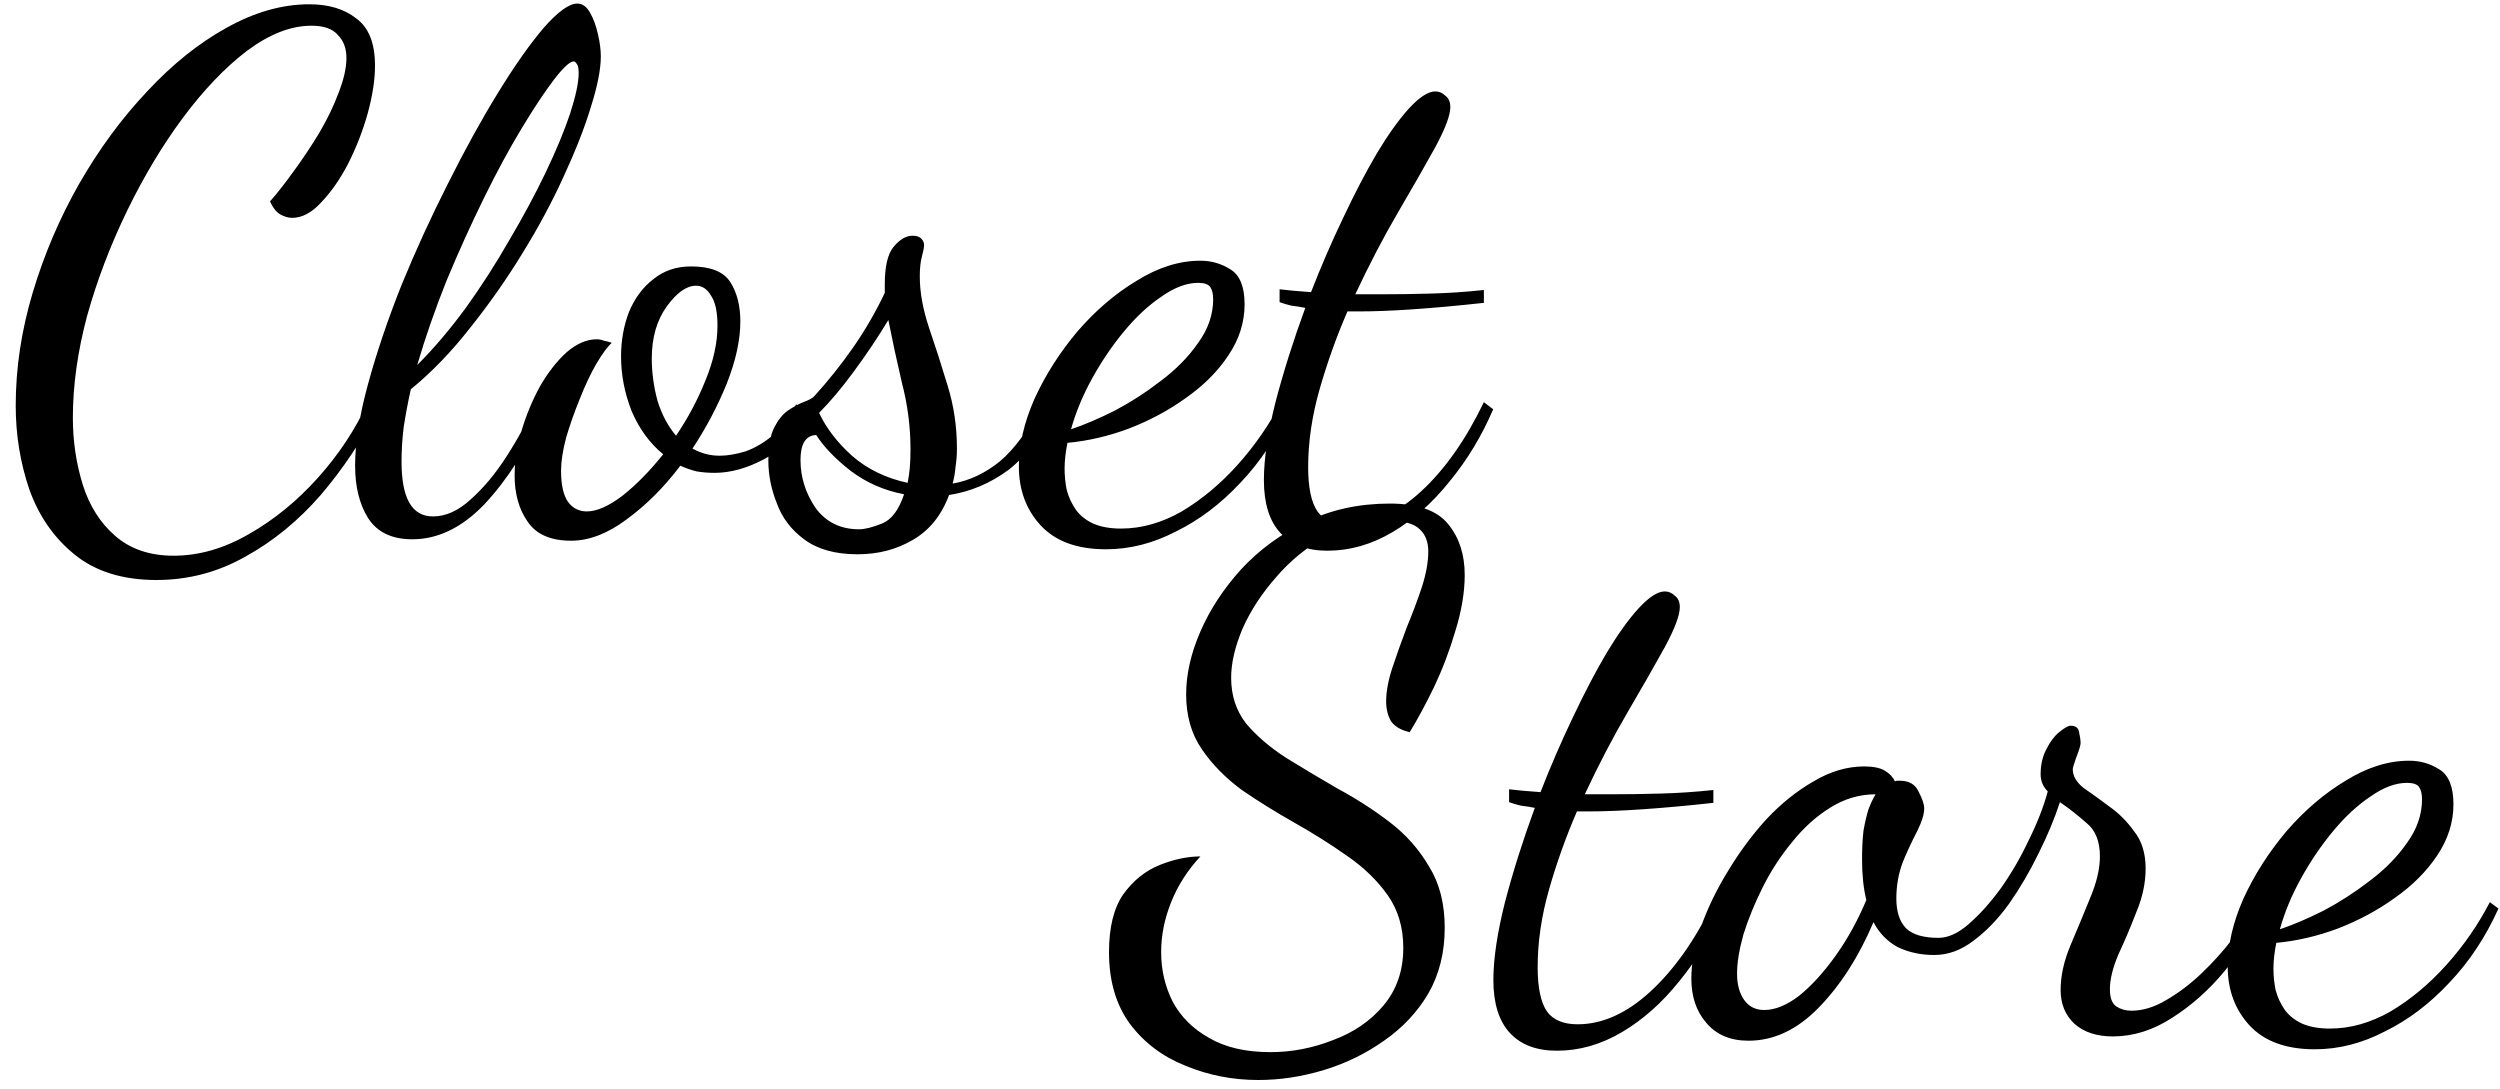 <svg width="140" height="61" viewBox="0 0 140 61" fill="none" xmlns="http://www.w3.org/2000/svg">
<path d="M8.76 32.48C6.867 32.48 5.333 32 4.16 31.04C3.013 30.107 2.173 28.893 1.64 27.4C1.133 25.907 0.88 24.347 0.88 22.72C0.88 20.613 1.2 18.493 1.84 16.36C2.48 14.227 3.347 12.2 4.44 10.28C5.56 8.333 6.827 6.613 8.24 5.12C9.653 3.6 11.133 2.413 12.68 1.56C14.253 0.68 15.8 0.24 17.32 0.24C18.413 0.24 19.293 0.507 19.96 1.04C20.653 1.547 21 2.427 21 3.68C21 4.453 20.867 5.333 20.6 6.32C20.333 7.28 19.973 8.213 19.52 9.12C19.067 10 18.56 10.733 18 11.32C17.467 11.907 16.92 12.2 16.36 12.2C16.147 12.2 15.92 12.133 15.68 12C15.467 11.867 15.28 11.627 15.12 11.28C15.52 10.827 15.96 10.267 16.44 9.6C16.947 8.907 17.427 8.187 17.88 7.44C18.333 6.667 18.693 5.92 18.96 5.2C19.253 4.453 19.4 3.8 19.4 3.24C19.4 2.707 19.24 2.28 18.92 1.96C18.627 1.613 18.133 1.44 17.44 1.44C16.293 1.44 15.093 1.907 13.84 2.84C12.613 3.773 11.413 5.027 10.24 6.6C9.093 8.147 8.053 9.88 7.12 11.8C6.187 13.72 5.44 15.68 4.88 17.68C4.347 19.68 4.08 21.587 4.08 23.4C4.08 24.707 4.267 25.96 4.64 27.16C5.013 28.333 5.613 29.28 6.44 30C7.293 30.747 8.387 31.12 9.72 31.12C11.133 31.12 12.533 30.72 13.92 29.92C15.333 29.12 16.627 28.067 17.8 26.76C18.973 25.453 19.907 24.04 20.6 22.52L21.16 22.92C20.28 24.653 19.213 26.253 17.96 27.72C16.707 29.16 15.307 30.307 13.76 31.16C12.213 32.04 10.547 32.48 8.76 32.48ZM23.086 30.2C21.939 30.2 21.112 29.8 20.606 29C20.126 28.227 19.886 27.253 19.886 26.08C19.886 24.8 20.126 23.28 20.606 21.52C21.086 19.76 21.712 17.907 22.486 15.96C23.286 14.013 24.152 12.12 25.086 10.28C26.019 8.413 26.952 6.72 27.886 5.2C28.819 3.68 29.672 2.467 30.446 1.56C31.246 0.653 31.872 0.2 32.326 0.2C32.619 0.2 32.859 0.373 33.046 0.72C33.232 1.04 33.379 1.44 33.486 1.92C33.592 2.373 33.646 2.787 33.646 3.16C33.646 3.88 33.459 4.827 33.086 6C32.739 7.147 32.232 8.44 31.566 9.88C30.926 11.293 30.152 12.733 29.246 14.2C28.366 15.64 27.392 17.027 26.326 18.36C25.286 19.693 24.179 20.84 23.006 21.8C22.846 22.52 22.712 23.227 22.606 23.92C22.526 24.587 22.486 25.227 22.486 25.84C22.486 26.88 22.632 27.653 22.926 28.16C23.219 28.667 23.659 28.92 24.246 28.92C24.966 28.92 25.672 28.6 26.366 27.96C27.086 27.32 27.752 26.52 28.366 25.56C29.006 24.573 29.552 23.56 30.006 22.52L30.606 22.84C29.539 25.107 28.379 26.907 27.126 28.24C25.872 29.547 24.526 30.2 23.086 30.2ZM23.366 20.44C24.299 19.507 25.206 18.44 26.086 17.24C26.966 16.013 27.779 14.747 28.526 13.44C29.299 12.133 29.979 10.867 30.566 9.64C31.152 8.413 31.606 7.32 31.926 6.36C32.246 5.373 32.406 4.613 32.406 4.08C32.406 3.813 32.366 3.64 32.286 3.56C32.232 3.48 32.179 3.44 32.126 3.44C31.912 3.44 31.539 3.787 31.006 4.48C30.499 5.147 29.899 6.053 29.206 7.2C28.512 8.347 27.806 9.653 27.086 11.12C26.366 12.587 25.672 14.12 25.006 15.72C24.366 17.32 23.819 18.893 23.366 20.44ZM31.979 30.28C30.832 30.28 30.019 29.92 29.539 29.2C29.059 28.507 28.819 27.653 28.819 26.64C28.819 25.813 28.952 24.96 29.219 24.08C29.485 23.2 29.832 22.373 30.259 21.6C30.712 20.827 31.205 20.2 31.739 19.72C32.299 19.24 32.859 19 33.419 19C33.552 19 33.685 19.027 33.819 19.08C33.979 19.107 34.125 19.147 34.259 19.2C34.019 19.413 33.725 19.813 33.379 20.4C33.059 20.96 32.752 21.613 32.459 22.36C32.165 23.08 31.912 23.8 31.699 24.52C31.512 25.24 31.419 25.853 31.419 26.36C31.419 27.16 31.552 27.747 31.819 28.12C32.085 28.467 32.432 28.64 32.859 28.64C33.419 28.64 34.085 28.347 34.859 27.76C35.632 27.147 36.392 26.373 37.139 25.44C36.392 24.827 35.805 24.027 35.379 23.04C34.979 22.027 34.779 21 34.779 19.96C34.779 19.08 34.925 18.253 35.219 17.48C35.539 16.707 35.992 16.093 36.579 15.64C37.165 15.16 37.872 14.92 38.699 14.92C39.792 14.92 40.525 15.213 40.899 15.8C41.272 16.387 41.459 17.12 41.459 18C41.459 19.04 41.205 20.2 40.699 21.48C40.192 22.733 39.552 23.947 38.779 25.12C39.259 25.387 39.765 25.52 40.299 25.52C40.725 25.52 41.205 25.44 41.739 25.28C42.272 25.093 42.792 24.787 43.299 24.36C43.832 23.933 44.259 23.36 44.579 22.64L45.059 23.04C44.525 24.293 43.765 25.187 42.779 25.72C41.819 26.227 40.899 26.48 40.019 26.48C39.672 26.48 39.339 26.453 39.019 26.4C38.699 26.32 38.392 26.213 38.099 26.08C37.192 27.28 36.192 28.28 35.099 29.08C34.032 29.88 32.992 30.28 31.979 30.28ZM37.859 24.4C38.525 23.413 39.072 22.387 39.499 21.32C39.952 20.227 40.179 19.2 40.179 18.24C40.179 17.467 40.059 16.907 39.819 16.56C39.605 16.187 39.325 16 38.979 16C38.445 16 37.899 16.387 37.339 17.16C36.779 17.933 36.499 18.907 36.499 20.08C36.499 20.853 36.605 21.64 36.819 22.44C37.059 23.213 37.405 23.867 37.859 24.4ZM48.028 31.04C46.775 31.04 45.775 30.76 45.028 30.2C44.308 29.667 43.801 29 43.508 28.2C43.188 27.4 43.028 26.6 43.028 25.8C43.028 25 43.135 24.387 43.348 23.96C43.562 23.533 43.815 23.213 44.108 23C44.428 22.787 44.721 22.627 44.988 22.52C45.282 22.413 45.481 22.307 45.588 22.2C46.388 21.32 47.121 20.4 47.788 19.44C48.455 18.48 49.041 17.467 49.548 16.4V15.92C49.548 14.933 49.708 14.24 50.028 13.84C50.375 13.413 50.735 13.2 51.108 13.2C51.322 13.2 51.481 13.253 51.588 13.36C51.695 13.467 51.748 13.587 51.748 13.72C51.748 13.853 51.708 14.067 51.628 14.36C51.548 14.653 51.508 15.027 51.508 15.48C51.508 16.36 51.681 17.32 52.028 18.36C52.375 19.373 52.721 20.453 53.068 21.6C53.415 22.72 53.588 23.893 53.588 25.12C53.588 25.467 53.562 25.813 53.508 26.16C53.481 26.48 53.428 26.787 53.348 27.08C54.282 26.92 55.161 26.507 55.988 25.84C56.815 25.147 57.615 24.053 58.388 22.56L58.748 22.96C58.242 24.427 57.481 25.547 56.468 26.32C55.455 27.067 54.348 27.533 53.148 27.72C52.721 28.867 52.041 29.707 51.108 30.24C50.202 30.773 49.175 31.04 48.028 31.04ZM48.108 29.64C48.428 29.64 48.855 29.533 49.388 29.32C49.922 29.107 50.335 28.56 50.628 27.68C49.508 27.467 48.508 27.027 47.628 26.36C46.775 25.693 46.135 25.027 45.708 24.36C45.121 24.387 44.828 24.853 44.828 25.76C44.828 26.72 45.108 27.613 45.668 28.44C46.255 29.24 47.068 29.64 48.108 29.64ZM50.828 27.04C50.882 26.773 50.922 26.493 50.948 26.2C50.975 25.907 50.988 25.56 50.988 25.16C50.988 23.907 50.828 22.667 50.508 21.44C50.215 20.187 49.962 19.013 49.748 17.92C49.135 18.933 48.481 19.907 47.788 20.84C47.121 21.747 46.481 22.507 45.868 23.12C46.268 23.973 46.882 24.773 47.708 25.52C48.562 26.267 49.602 26.773 50.828 27.04ZM61.937 30.76C60.31 30.76 59.084 30.307 58.257 29.4C57.457 28.52 57.057 27.427 57.057 26.12C57.057 24.92 57.35 23.653 57.937 22.32C58.55 20.987 59.35 19.733 60.337 18.56C61.35 17.387 62.457 16.44 63.657 15.72C64.857 14.973 66.044 14.6 67.217 14.6C67.831 14.6 68.391 14.76 68.897 15.08C69.43 15.4 69.697 16.053 69.697 17.04C69.697 18.053 69.391 19.013 68.777 19.92C68.191 20.8 67.404 21.587 66.417 22.28C65.457 22.973 64.391 23.547 63.217 24C62.071 24.427 60.924 24.693 59.777 24.8C59.724 25.067 59.684 25.32 59.657 25.56C59.63 25.8 59.617 26.027 59.617 26.24C59.617 26.64 59.657 27.04 59.737 27.44C59.844 27.84 60.017 28.213 60.257 28.56C60.497 28.88 60.817 29.133 61.217 29.32C61.644 29.507 62.164 29.6 62.777 29.6C63.924 29.6 65.057 29.28 66.177 28.64C67.297 27.973 68.337 27.107 69.297 26.04C70.257 24.973 71.07 23.8 71.737 22.52L72.217 22.88C71.497 24.48 70.577 25.867 69.457 27.04C68.364 28.213 67.164 29.12 65.857 29.76C64.577 30.427 63.27 30.76 61.937 30.76ZM59.977 24.04C60.697 23.8 61.511 23.453 62.417 23C63.324 22.52 64.191 21.96 65.017 21.32C65.871 20.68 66.564 19.973 67.097 19.2C67.657 18.427 67.937 17.613 67.937 16.76C67.937 16.467 67.884 16.24 67.777 16.08C67.671 15.92 67.444 15.84 67.097 15.84C66.457 15.84 65.777 16.093 65.057 16.6C64.337 17.08 63.644 17.72 62.977 18.52C62.31 19.32 61.711 20.2 61.177 21.16C60.644 22.12 60.244 23.08 59.977 24.04ZM74.338 30.84C73.191 30.84 72.311 30.507 71.698 29.84C71.084 29.173 70.778 28.187 70.778 26.88C70.778 25.707 70.991 24.267 71.418 22.56C71.871 20.827 72.431 19.053 73.097 17.24C72.831 17.187 72.578 17.147 72.338 17.12C72.097 17.067 71.871 17 71.657 16.92V16.2C71.871 16.227 72.124 16.253 72.418 16.28C72.711 16.307 73.044 16.333 73.418 16.36C73.978 14.92 74.578 13.533 75.218 12.2C75.858 10.84 76.484 9.64 77.097 8.6C77.737 7.533 78.338 6.693 78.897 6.08C79.484 5.44 79.978 5.12 80.377 5.12C80.591 5.12 80.778 5.2 80.938 5.36C81.124 5.493 81.218 5.707 81.218 6C81.218 6.453 80.938 7.2 80.377 8.24C79.817 9.253 79.124 10.467 78.297 11.88C77.471 13.293 76.671 14.827 75.897 16.48C76.138 16.48 76.377 16.48 76.618 16.48C76.884 16.48 77.138 16.48 77.377 16.48C78.257 16.48 79.177 16.467 80.138 16.44C81.124 16.413 82.111 16.347 83.097 16.24V16.96C81.631 17.12 80.311 17.24 79.138 17.32C77.991 17.4 76.964 17.44 76.058 17.44C75.951 17.44 75.844 17.44 75.737 17.44C75.657 17.44 75.564 17.44 75.457 17.44C74.844 18.853 74.324 20.307 73.897 21.8C73.471 23.293 73.257 24.747 73.257 26.16C73.257 27.307 73.431 28.133 73.778 28.64C74.124 29.12 74.698 29.36 75.498 29.36C76.884 29.36 78.244 28.747 79.578 27.52C80.911 26.293 82.084 24.627 83.097 22.52L83.618 22.92C82.978 24.413 82.164 25.76 81.177 26.96C80.218 28.16 79.151 29.107 77.978 29.8C76.804 30.493 75.591 30.84 74.338 30.84ZM70.464 60.48C69.024 60.48 67.664 60.213 66.384 59.68C65.104 59.173 64.064 58.387 63.264 57.32C62.49 56.253 62.104 54.92 62.104 53.32C62.104 51.933 62.37 50.853 62.904 50.08C63.464 49.307 64.144 48.76 64.944 48.44C65.744 48.12 66.504 47.96 67.224 47.96C66.504 48.733 65.957 49.587 65.584 50.52C65.21 51.453 65.024 52.387 65.024 53.32C65.024 54.307 65.237 55.227 65.664 56.08C66.117 56.933 66.797 57.613 67.704 58.12C68.61 58.653 69.757 58.92 71.144 58.92C72.344 58.92 73.517 58.693 74.664 58.24C75.81 57.813 76.744 57.173 77.464 56.32C78.21 55.44 78.584 54.36 78.584 53.08C78.584 51.933 78.29 50.947 77.704 50.12C77.117 49.293 76.357 48.56 75.424 47.92C74.517 47.28 73.544 46.667 72.504 46.08C71.464 45.493 70.477 44.88 69.544 44.24C68.637 43.573 67.89 42.813 67.304 41.96C66.717 41.107 66.424 40.08 66.424 38.88C66.424 37.76 66.69 36.587 67.224 35.36C67.757 34.133 68.517 32.973 69.504 31.88C70.517 30.787 71.717 29.907 73.104 29.24C74.517 28.547 76.09 28.2 77.824 28.2C79.397 28.2 80.49 28.587 81.104 29.36C81.717 30.107 82.024 31.053 82.024 32.2C82.024 33.16 81.85 34.2 81.504 35.32C81.184 36.413 80.784 37.467 80.304 38.48C79.824 39.467 79.37 40.307 78.944 41C78.464 40.893 78.117 40.693 77.904 40.4C77.717 40.08 77.624 39.707 77.624 39.28C77.624 38.72 77.744 38.08 77.984 37.36C78.224 36.64 78.49 35.893 78.784 35.12C79.104 34.347 79.384 33.6 79.624 32.88C79.864 32.133 79.984 31.467 79.984 30.88C79.984 30.347 79.824 29.933 79.504 29.64C79.184 29.32 78.597 29.16 77.744 29.16C76.49 29.16 75.33 29.453 74.264 30.04C73.197 30.627 72.264 31.387 71.464 32.32C70.664 33.227 70.037 34.187 69.584 35.2C69.157 36.213 68.944 37.133 68.944 37.96C68.944 38.947 69.224 39.8 69.784 40.52C70.37 41.213 71.117 41.853 72.024 42.44C72.93 43 73.89 43.573 74.904 44.16C75.944 44.72 76.917 45.347 77.824 46.04C78.73 46.733 79.464 47.56 80.024 48.52C80.61 49.453 80.904 50.6 80.904 51.96C80.904 53.347 80.597 54.573 79.984 55.64C79.37 56.68 78.544 57.56 77.504 58.28C76.49 59 75.37 59.547 74.144 59.92C72.917 60.293 71.69 60.48 70.464 60.48ZM87.189 58.84C86.042 58.84 85.162 58.507 84.549 57.84C83.936 57.173 83.629 56.187 83.629 54.88C83.629 53.707 83.842 52.267 84.269 50.56C84.722 48.827 85.282 47.053 85.949 45.24C85.682 45.187 85.429 45.147 85.189 45.12C84.949 45.067 84.722 45 84.509 44.92V44.2C84.722 44.227 84.976 44.253 85.269 44.28C85.562 44.307 85.896 44.333 86.269 44.36C86.829 42.92 87.429 41.533 88.069 40.2C88.709 38.84 89.336 37.64 89.949 36.6C90.589 35.533 91.189 34.693 91.749 34.08C92.336 33.44 92.829 33.12 93.229 33.12C93.442 33.12 93.629 33.2 93.789 33.36C93.976 33.493 94.069 33.707 94.069 34C94.069 34.453 93.789 35.2 93.229 36.24C92.669 37.253 91.976 38.467 91.149 39.88C90.322 41.293 89.522 42.827 88.749 44.48C88.989 44.48 89.229 44.48 89.469 44.48C89.736 44.48 89.989 44.48 90.229 44.48C91.109 44.48 92.029 44.467 92.989 44.44C93.976 44.413 94.962 44.347 95.949 44.24V44.96C94.482 45.12 93.162 45.24 91.989 45.32C90.842 45.4 89.816 45.44 88.909 45.44C88.802 45.44 88.696 45.44 88.589 45.44C88.509 45.44 88.416 45.44 88.309 45.44C87.696 46.853 87.176 48.307 86.749 49.8C86.322 51.293 86.109 52.747 86.109 54.16C86.109 55.307 86.282 56.133 86.629 56.64C86.976 57.12 87.549 57.36 88.349 57.36C89.736 57.36 91.096 56.747 92.429 55.52C93.762 54.293 94.936 52.627 95.949 50.52L96.469 50.92C95.829 52.413 95.016 53.76 94.029 54.96C93.069 56.16 92.002 57.107 90.829 57.8C89.656 58.493 88.442 58.84 87.189 58.84ZM97.915 58.28C96.902 58.28 96.115 57.947 95.555 57.28C94.995 56.64 94.715 55.813 94.715 54.8C94.715 53.947 94.889 53 95.235 51.96C95.609 50.893 96.115 49.84 96.755 48.8C97.395 47.733 98.115 46.76 98.915 45.88C99.742 45 100.622 44.293 101.555 43.76C102.489 43.2 103.435 42.92 104.395 42.92C104.902 42.92 105.289 43 105.555 43.16C105.822 43.32 106.009 43.52 106.115 43.76C106.169 43.733 106.209 43.72 106.235 43.72C106.289 43.72 106.342 43.72 106.395 43.72C106.902 43.72 107.249 43.92 107.435 44.32C107.649 44.72 107.755 45.04 107.755 45.28C107.755 45.6 107.622 46.027 107.355 46.56C107.089 47.067 106.822 47.64 106.555 48.28C106.315 48.92 106.195 49.6 106.195 50.32C106.195 51.067 106.382 51.627 106.755 52C107.129 52.347 107.729 52.52 108.555 52.52C109.089 52.52 109.649 52.267 110.235 51.76C110.849 51.227 111.449 50.56 112.035 49.76C112.622 48.933 113.142 48.04 113.595 47.08C114.075 46.12 114.435 45.2 114.675 44.32C114.409 44.053 114.275 43.733 114.275 43.36C114.275 42.827 114.382 42.36 114.595 41.96C114.809 41.533 115.049 41.213 115.315 41C115.609 40.76 115.822 40.64 115.955 40.64C116.249 40.64 116.409 40.773 116.435 41.04C116.489 41.28 116.515 41.467 116.515 41.6C116.515 41.733 116.435 42 116.275 42.4C116.142 42.773 116.075 43 116.075 43.08C116.075 43.453 116.275 43.8 116.675 44.12C117.102 44.413 117.582 44.76 118.115 45.16C118.649 45.533 119.115 46 119.515 46.56C119.942 47.093 120.155 47.787 120.155 48.64C120.155 49.44 119.982 50.253 119.635 51.08C119.315 51.907 118.982 52.693 118.635 53.44C118.315 54.187 118.155 54.84 118.155 55.4C118.155 55.88 118.275 56.2 118.515 56.36C118.755 56.52 119.035 56.6 119.355 56.6C119.995 56.6 120.649 56.4 121.315 56C122.009 55.6 122.675 55.093 123.315 54.48C123.955 53.867 124.529 53.227 125.035 52.56C125.542 51.867 125.915 51.227 126.155 50.64L126.675 51.04C126.169 52.16 125.475 53.267 124.595 54.36C123.715 55.427 122.729 56.307 121.635 57C120.569 57.693 119.462 58.04 118.315 58.04C117.409 58.04 116.689 57.8 116.155 57.32C115.649 56.84 115.395 56.213 115.395 55.44C115.395 54.64 115.582 53.8 115.955 52.92C116.329 52.04 116.689 51.173 117.035 50.32C117.409 49.44 117.595 48.653 117.595 47.96C117.595 47.107 117.342 46.48 116.835 46.08C116.355 45.653 115.862 45.267 115.355 44.92C115.062 45.827 114.662 46.787 114.155 47.8C113.675 48.787 113.129 49.72 112.515 50.6C111.902 51.453 111.235 52.147 110.515 52.68C109.822 53.213 109.089 53.48 108.315 53.48C107.569 53.48 106.889 53.333 106.275 53.04C105.689 52.72 105.235 52.253 104.915 51.64C104.089 53.587 103.062 55.187 101.835 56.44C100.635 57.667 99.329 58.28 97.915 58.28ZM98.795 56.56C99.409 56.56 100.062 56.293 100.755 55.76C101.449 55.2 102.129 54.453 102.795 53.52C103.462 52.587 104.035 51.547 104.515 50.4C104.355 49.76 104.275 49 104.275 48.12C104.275 47.507 104.302 46.973 104.355 46.52C104.435 46.067 104.529 45.667 104.635 45.32C104.769 44.973 104.902 44.693 105.035 44.48C104.129 44.48 103.275 44.733 102.475 45.24C101.702 45.72 100.995 46.36 100.355 47.16C99.715 47.933 99.169 48.773 98.715 49.68C98.262 50.587 97.902 51.467 97.635 52.32C97.395 53.173 97.275 53.907 97.275 54.52C97.275 55.133 97.409 55.627 97.675 56C97.942 56.373 98.315 56.56 98.795 56.56ZM129.633 58.76C128.006 58.76 126.779 58.307 125.953 57.4C125.152 56.52 124.752 55.427 124.752 54.12C124.752 52.92 125.046 51.653 125.633 50.32C126.246 48.987 127.046 47.733 128.033 46.56C129.046 45.387 130.153 44.44 131.353 43.72C132.553 42.973 133.739 42.6 134.913 42.6C135.526 42.6 136.086 42.76 136.593 43.08C137.126 43.4 137.393 44.053 137.393 45.04C137.393 46.053 137.086 47.013 136.473 47.92C135.886 48.8 135.099 49.587 134.113 50.28C133.153 50.973 132.086 51.547 130.913 52C129.766 52.427 128.619 52.693 127.473 52.8C127.419 53.067 127.379 53.32 127.353 53.56C127.326 53.8 127.313 54.027 127.313 54.24C127.313 54.64 127.353 55.04 127.433 55.44C127.539 55.84 127.713 56.213 127.952 56.56C128.193 56.88 128.513 57.133 128.913 57.32C129.339 57.507 129.859 57.6 130.473 57.6C131.619 57.6 132.753 57.28 133.873 56.64C134.993 55.973 136.033 55.107 136.993 54.04C137.953 52.973 138.766 51.8 139.433 50.52L139.913 50.88C139.193 52.48 138.273 53.867 137.153 55.04C136.059 56.213 134.859 57.12 133.553 57.76C132.273 58.427 130.966 58.76 129.633 58.76ZM127.673 52.04C128.393 51.8 129.206 51.453 130.113 51C131.019 50.52 131.886 49.96 132.713 49.32C133.566 48.68 134.259 47.973 134.793 47.2C135.353 46.427 135.633 45.613 135.633 44.76C135.633 44.467 135.579 44.24 135.473 44.08C135.366 43.92 135.139 43.84 134.793 43.84C134.153 43.84 133.473 44.093 132.753 44.6C132.033 45.08 131.339 45.72 130.673 46.52C130.006 47.32 129.406 48.2 128.873 49.16C128.339 50.12 127.939 51.08 127.673 52.04Z" fill="black"/>
</svg>
